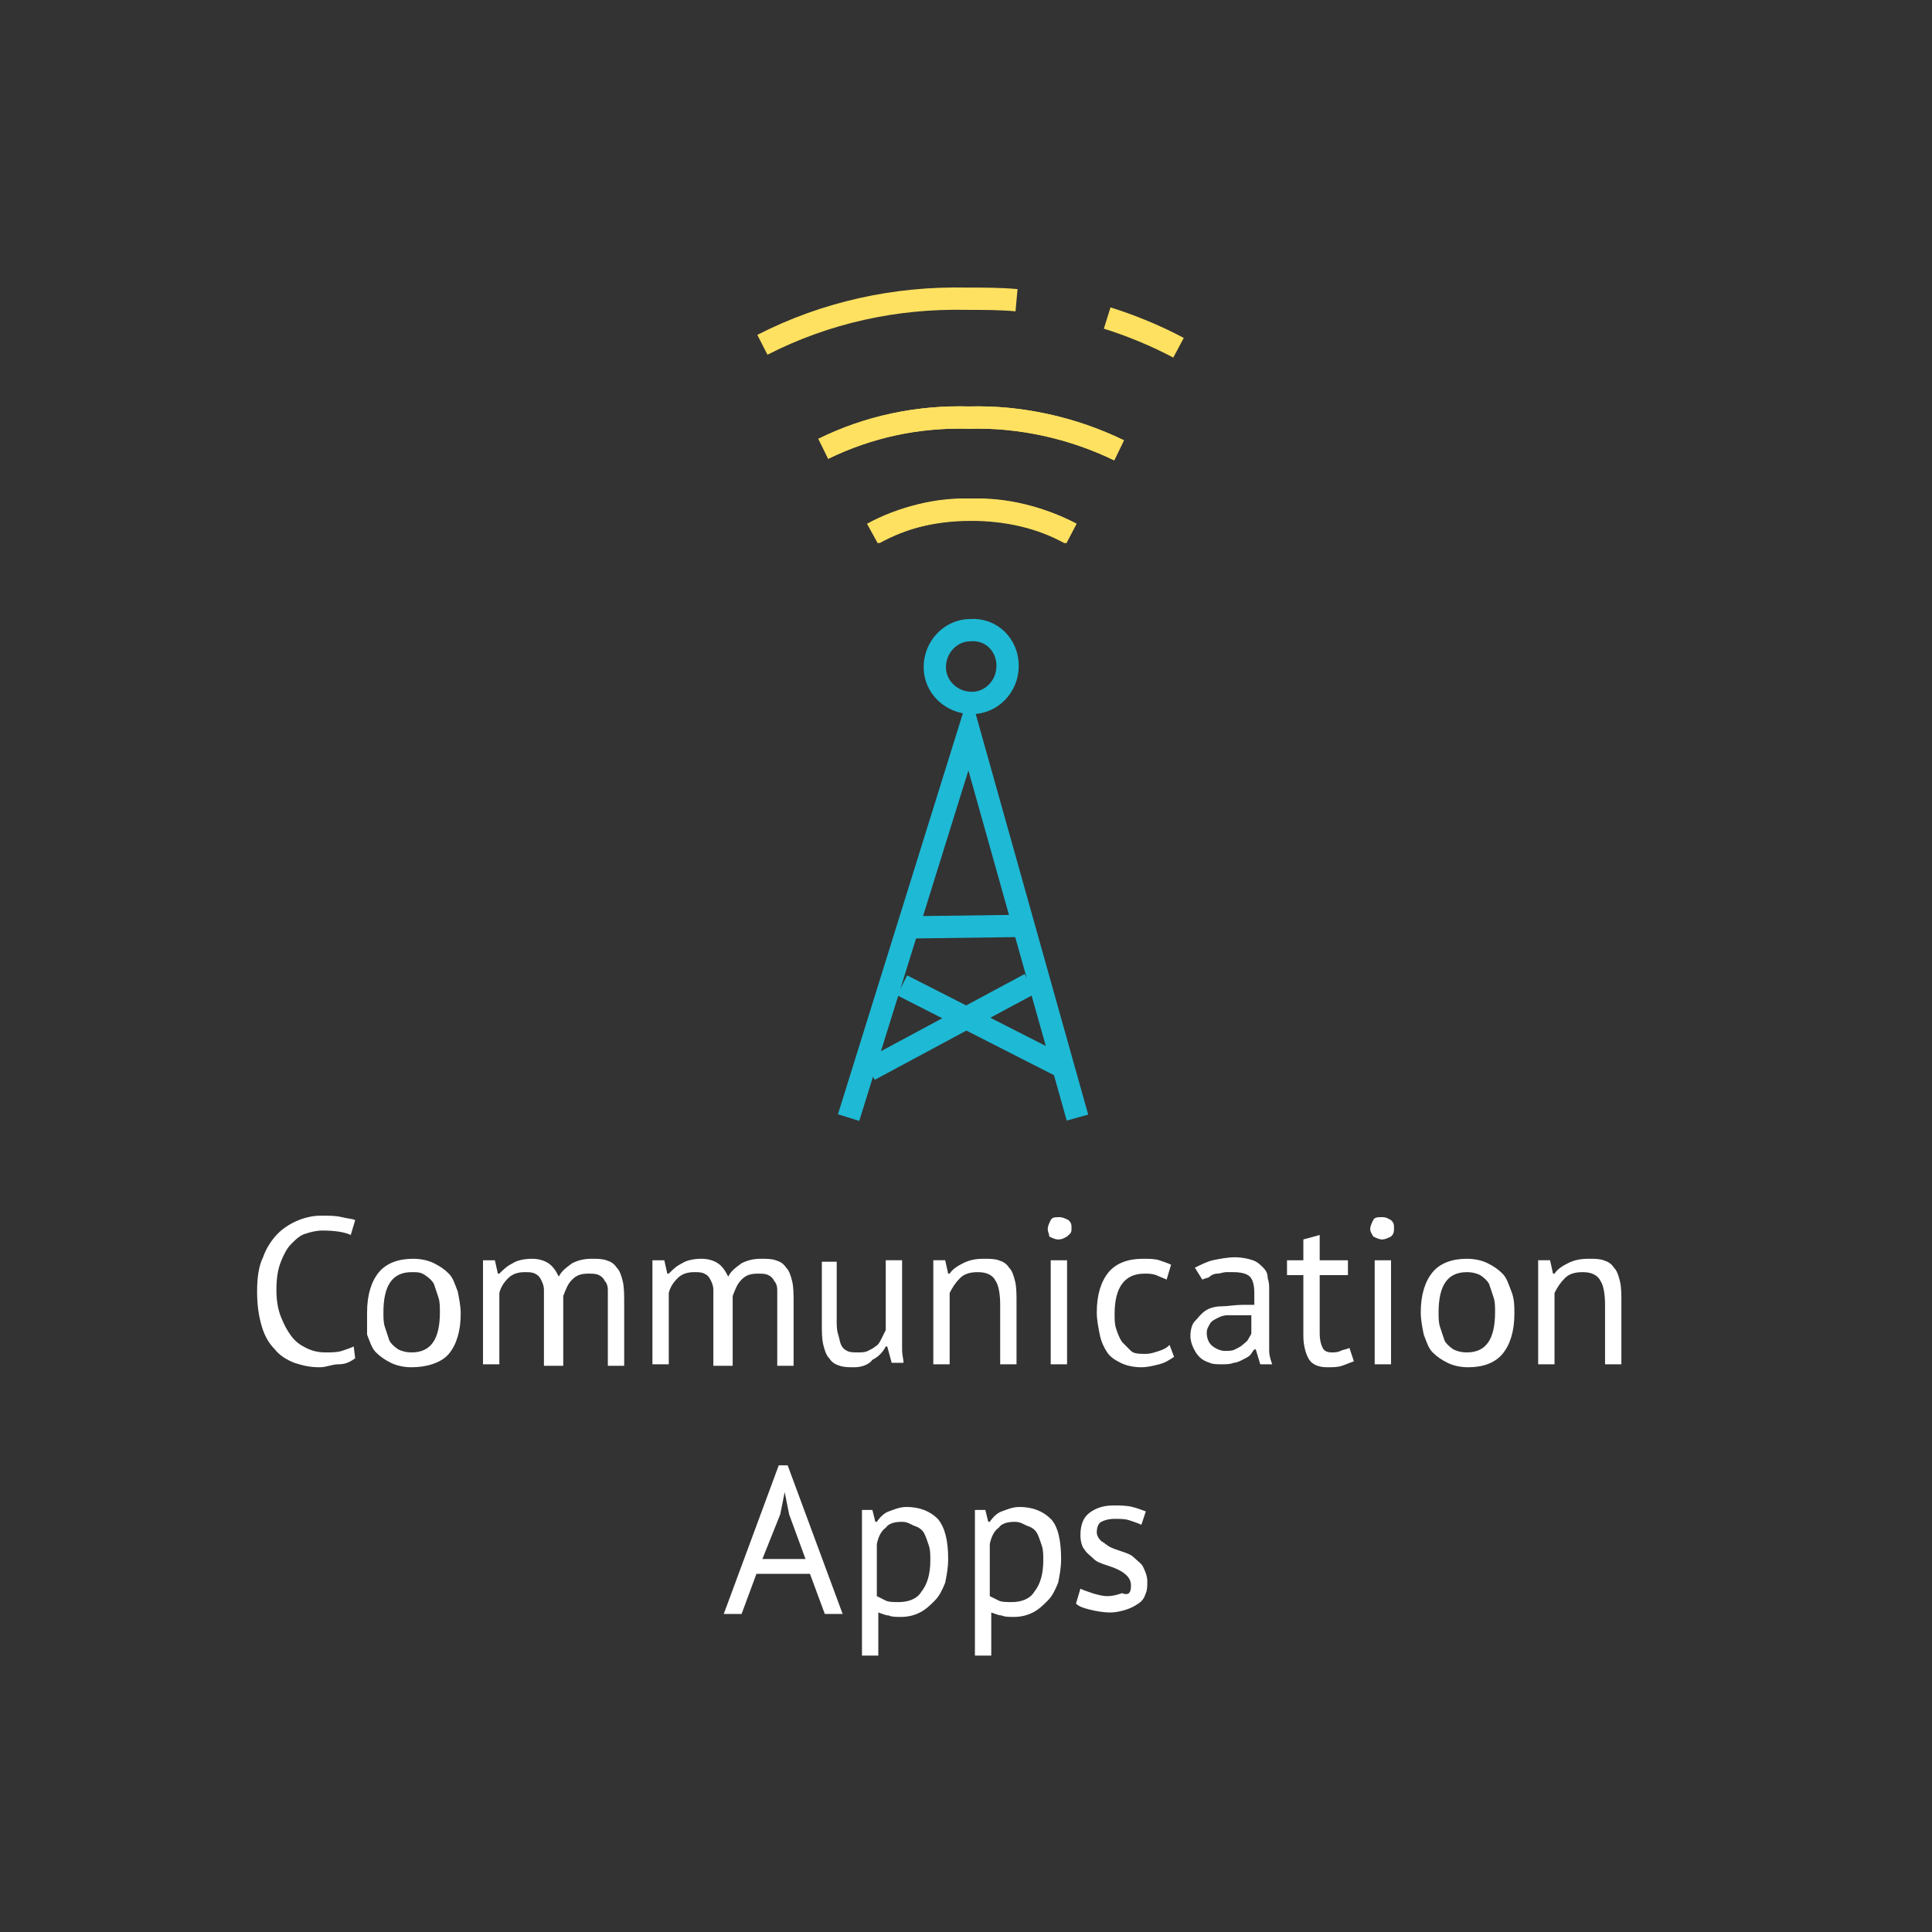 <?xml version="1.0" encoding="utf-8"?>
<!-- Generator: Adobe Illustrator 23.0.3, SVG Export Plug-In . SVG Version: 6.00 Build 0)  -->
<svg version="1.1" id="Layer_1" xmlns="http://www.w3.org/2000/svg" xmlns:xlink="http://www.w3.org/1999/xlink" x="0px" y="0px"
	 viewBox="0 0 130 130" style="enable-background:new 0 0 130 130;" xml:space="preserve">
<rect x="0" y="0" width="130" height="130" fill="#333333" stroke="none"/>
<style type="text/css">
	.st0{fill:#FFFFFF;}
	.st1{fill:none;stroke:#1EB9D5;stroke-width:1.5;}
	.st2{fill:none;stroke:#FFE161;stroke-width:1.5;stroke-miterlimit:10;}
</style>
<g>
	<path class="st0" d="M23.9,91.4c-0.3,0.2-0.6,0.4-1.1,0.4S22,92,21.5,92c-0.6,0-1.1-0.1-1.7-0.3c-0.5-0.2-1-0.5-1.3-0.9
		c-0.4-0.4-0.7-0.9-0.9-1.6s-0.3-1.4-0.3-2.3c0-0.9,0.1-1.7,0.4-2.3c0.2-0.6,0.6-1.2,1-1.6c0.4-0.4,0.9-0.7,1.4-0.9
		c0.5-0.2,1-0.3,1.5-0.3c0.6,0,1,0,1.4,0.1c0.4,0.1,0.7,0.1,0.9,0.2l-0.3,1c-0.4-0.2-1.1-0.3-1.9-0.3c-0.4,0-0.8,0.1-1.1,0.2
		c-0.4,0.1-0.7,0.4-1,0.7c-0.3,0.3-0.5,0.7-0.7,1.2c-0.2,0.5-0.3,1.1-0.3,1.9c0,0.7,0.1,1.3,0.3,1.8s0.4,0.9,0.7,1.3s0.6,0.6,1,0.8
		c0.4,0.2,0.8,0.3,1.3,0.3c0.4,0,0.8,0,1.1-0.1c0.3-0.1,0.6-0.2,0.8-0.3L23.9,91.4z"/>
	<path class="st0" d="M24.7,88.3c0-1.2,0.3-2.1,0.8-2.7s1.3-0.9,2.3-0.9c0.5,0,1,0.1,1.4,0.3c0.4,0.2,0.7,0.4,1,0.7s0.4,0.7,0.6,1.2
		c0.1,0.5,0.2,1,0.2,1.5c0,1.2-0.3,2.1-0.8,2.7S28.7,92,27.7,92c-0.5,0-1-0.1-1.4-0.3c-0.4-0.2-0.7-0.4-1-0.7
		c-0.3-0.3-0.4-0.7-0.6-1.2C24.7,89.3,24.7,88.8,24.7,88.3z M25.8,88.3c0,0.4,0,0.7,0.1,1c0.1,0.3,0.2,0.6,0.3,0.9
		c0.1,0.2,0.3,0.4,0.6,0.6c0.2,0.1,0.5,0.2,0.9,0.2c1.3,0,1.9-0.9,1.9-2.7c0-0.4,0-0.7-0.1-1c-0.1-0.3-0.2-0.6-0.3-0.9
		c-0.1-0.2-0.3-0.4-0.6-0.6s-0.5-0.2-0.9-0.2C26.4,85.6,25.8,86.5,25.8,88.3z"/>
	<path class="st0" d="M36.6,91.8v-4c0-0.4,0-0.7,0-1s-0.1-0.5-0.2-0.7s-0.2-0.3-0.4-0.4c-0.2-0.1-0.4-0.1-0.7-0.1
		c-0.4,0-0.8,0.1-1.1,0.4s-0.5,0.6-0.6,1v4.8h-1.1v-7h0.8l0.2,0.9h0.1c0.3-0.3,0.5-0.5,0.9-0.7c0.3-0.2,0.8-0.3,1.3-0.3
		c0.4,0,0.8,0.1,1.1,0.3s0.5,0.5,0.7,0.9c0.2-0.4,0.5-0.6,0.9-0.9c0.4-0.2,0.8-0.3,1.3-0.3c0.4,0,0.7,0,1,0.1
		c0.3,0.1,0.5,0.2,0.7,0.5c0.2,0.2,0.3,0.5,0.4,0.9c0.1,0.4,0.1,0.9,0.1,1.5v4.2h-1.1v-4.2c0-0.3,0-0.6,0-0.9s-0.1-0.5-0.2-0.6
		c-0.1-0.2-0.2-0.3-0.4-0.4c-0.2-0.1-0.4-0.1-0.7-0.1c-0.5,0-0.8,0.1-1.1,0.4s-0.4,0.6-0.6,1.1v4.7H36.6z"/>
	<path class="st0" d="M48,91.8v-4c0-0.4,0-0.7,0-1s-0.1-0.5-0.2-0.7s-0.2-0.3-0.4-0.4c-0.2-0.1-0.4-0.1-0.7-0.1
		c-0.4,0-0.8,0.1-1.1,0.4s-0.5,0.6-0.6,1v4.8h-1.1v-7h0.8l0.2,0.9H45c0.3-0.3,0.5-0.5,0.9-0.7c0.3-0.2,0.8-0.3,1.3-0.3
		c0.4,0,0.8,0.1,1.1,0.3s0.5,0.5,0.7,0.9c0.2-0.4,0.5-0.6,0.9-0.9c0.4-0.2,0.8-0.3,1.3-0.3c0.4,0,0.7,0,1,0.1
		c0.3,0.1,0.5,0.2,0.7,0.5c0.2,0.2,0.3,0.5,0.4,0.9c0.1,0.4,0.1,0.9,0.1,1.5v4.2h-1.1v-4.2c0-0.3,0-0.6,0-0.9s-0.1-0.5-0.2-0.6
		c-0.1-0.2-0.2-0.3-0.4-0.4c-0.2-0.1-0.4-0.1-0.7-0.1c-0.5,0-0.8,0.1-1.1,0.4s-0.4,0.6-0.6,1.1v4.7H48z"/>
	<path class="st0" d="M56.3,84.8v4c0,0.4,0,0.7,0.1,1s0.1,0.5,0.2,0.7c0.1,0.2,0.2,0.3,0.4,0.4c0.2,0.1,0.4,0.1,0.7,0.1
		c0.3,0,0.5,0,0.7-0.1c0.2-0.1,0.4-0.2,0.5-0.3c0.2-0.1,0.3-0.3,0.4-0.5c0.1-0.2,0.2-0.4,0.3-0.6v-4.7h1.1v5c0,0.3,0,0.7,0,1
		c0,0.4,0.1,0.7,0.1,0.9h-0.8l-0.3-1.1h-0.1c-0.2,0.4-0.5,0.7-0.9,0.9C58.5,91.8,58,92,57.5,92c-0.4,0-0.7,0-1-0.1
		c-0.3-0.1-0.5-0.2-0.7-0.5c-0.2-0.2-0.3-0.5-0.4-0.9c-0.1-0.4-0.1-0.9-0.1-1.4v-4.2H56.3z"/>
	<path class="st0" d="M67.3,91.8v-4c0-0.7-0.1-1.3-0.3-1.6c-0.2-0.4-0.6-0.6-1.2-0.6c-0.5,0-0.9,0.1-1.2,0.4c-0.3,0.3-0.5,0.6-0.7,1
		v4.8h-1.1v-7h0.8l0.2,0.9h0.1c0.2-0.3,0.5-0.5,0.9-0.7c0.4-0.2,0.8-0.3,1.4-0.3c0.4,0,0.7,0,1,0.1c0.3,0.1,0.5,0.2,0.7,0.5
		c0.2,0.2,0.3,0.5,0.4,0.9c0.1,0.4,0.1,0.9,0.1,1.4v4.2H67.3z"/>
	<path class="st0" d="M70.5,82.7c0-0.2,0.1-0.4,0.2-0.6c0.1-0.2,0.3-0.2,0.6-0.2c0.2,0,0.4,0.1,0.6,0.2c0.2,0.2,0.2,0.3,0.2,0.6
		S72,83,71.8,83.2c-0.2,0.1-0.3,0.2-0.6,0.2c-0.2,0-0.4-0.1-0.6-0.2C70.6,83,70.5,82.9,70.5,82.7z M70.7,84.8h1.1v7h-1.1V84.8z"/>
	<path class="st0" d="M79,91.3c-0.3,0.2-0.6,0.4-1,0.5S77.2,92,76.8,92c-0.5,0-1-0.1-1.4-0.3s-0.7-0.4-0.9-0.7s-0.4-0.7-0.5-1.2
		c-0.1-0.5-0.2-1-0.2-1.5c0-1.2,0.3-2.1,0.8-2.7c0.5-0.6,1.3-0.9,2.3-0.9c0.4,0,0.8,0,1.1,0.1c0.3,0.1,0.6,0.2,0.8,0.3l-0.3,1
		c-0.2-0.1-0.5-0.2-0.7-0.3c-0.3-0.1-0.5-0.1-0.8-0.1c-1.3,0-2,0.9-2,2.7c0,0.4,0,0.7,0.1,1c0.1,0.3,0.2,0.6,0.4,0.9
		c0.2,0.2,0.4,0.4,0.6,0.6s0.6,0.2,1,0.2c0.3,0,0.6-0.1,0.9-0.2c0.3-0.1,0.5-0.2,0.7-0.4L79,91.3z"/>
	<path class="st0" d="M80.4,85.3c0.4-0.2,0.8-0.4,1.2-0.5c0.5-0.1,1-0.2,1.5-0.2c0.5,0,0.9,0.1,1.2,0.2s0.5,0.3,0.7,0.5
		c0.2,0.2,0.3,0.4,0.3,0.7c0.1,0.3,0.1,0.5,0.1,0.8c0,0.6,0,1.1,0,1.6c0,0.5,0,1,0,1.5c0,0.3,0,0.7,0,1c0,0.3,0.1,0.6,0.2,0.9h-0.8
		l-0.3-1h-0.1c-0.1,0.1-0.2,0.3-0.3,0.4s-0.3,0.2-0.5,0.3c-0.2,0.1-0.4,0.2-0.6,0.2c-0.2,0.1-0.5,0.1-0.8,0.1s-0.6,0-0.8-0.1
		c-0.3-0.1-0.5-0.2-0.7-0.4s-0.3-0.4-0.4-0.6c-0.1-0.2-0.2-0.5-0.2-0.8c0-0.4,0.1-0.8,0.3-1s0.4-0.5,0.7-0.7
		c0.3-0.2,0.7-0.3,1.1-0.3s0.9-0.1,1.4-0.1c0.1,0,0.3,0,0.4,0s0.3,0,0.4,0c0-0.3,0-0.5,0-0.8c0-0.5-0.1-0.9-0.3-1.1
		c-0.2-0.2-0.6-0.3-1.1-0.3c-0.2,0-0.3,0-0.5,0c-0.2,0-0.4,0.1-0.6,0.1s-0.4,0.1-0.5,0.2s-0.3,0.1-0.5,0.2L80.4,85.3z M82.4,90.9
		c0.3,0,0.5,0,0.7-0.1c0.2-0.1,0.4-0.2,0.5-0.3c0.1-0.1,0.3-0.2,0.4-0.4s0.2-0.3,0.2-0.4v-1.2c-0.1,0-0.3,0-0.4,0
		c-0.1,0-0.3,0-0.4,0c-0.3,0-0.6,0-0.8,0c-0.3,0-0.5,0.1-0.7,0.2s-0.4,0.2-0.5,0.4c-0.1,0.2-0.2,0.3-0.2,0.6c0,0.3,0.1,0.6,0.3,0.8
		S82.1,90.9,82.4,90.9z"/>
	<path class="st0" d="M86.6,84.8h1.1v-1.4l1.1-0.3v1.7h1.9v1h-1.9v3.9c0,0.5,0.1,0.8,0.2,1c0.1,0.2,0.3,0.3,0.6,0.3
		c0.2,0,0.4,0,0.6-0.1c0.2-0.1,0.4-0.1,0.6-0.2l0.3,0.9c-0.3,0.1-0.5,0.2-0.8,0.3c-0.3,0.1-0.6,0.1-1,0.1c-0.6,0-1-0.2-1.2-0.5
		c-0.2-0.3-0.4-0.9-0.4-1.6v-4.1h-1.1V84.8z"/>
	<path class="st0" d="M92.2,82.7c0-0.2,0.1-0.4,0.2-0.6c0.1-0.2,0.3-0.2,0.6-0.2s0.4,0.1,0.6,0.2c0.2,0.2,0.2,0.3,0.2,0.6
		s-0.1,0.4-0.2,0.5c-0.2,0.1-0.4,0.2-0.6,0.2s-0.4-0.1-0.6-0.2C92.3,83,92.2,82.9,92.2,82.7z M92.5,84.8h1.1v7h-1.1V84.8z"/>
	<path class="st0" d="M95.6,88.3c0-1.2,0.3-2.1,0.8-2.7s1.3-0.9,2.3-0.9c0.5,0,1,0.1,1.4,0.3c0.4,0.2,0.7,0.4,1,0.7s0.4,0.7,0.6,1.2
		s0.2,1,0.2,1.5c0,1.2-0.3,2.1-0.8,2.7c-0.5,0.6-1.3,0.9-2.3,0.9c-0.5,0-1-0.1-1.4-0.3s-0.7-0.4-1-0.7s-0.4-0.7-0.6-1.2
		C95.7,89.3,95.6,88.8,95.6,88.3z M96.8,88.3c0,0.4,0,0.7,0.1,1c0.1,0.3,0.2,0.6,0.3,0.9c0.1,0.2,0.3,0.4,0.6,0.6
		c0.2,0.1,0.5,0.2,0.9,0.2c1.3,0,1.9-0.9,1.9-2.7c0-0.4,0-0.7-0.1-1c-0.1-0.3-0.2-0.6-0.3-0.9c-0.1-0.2-0.3-0.4-0.6-0.6
		c-0.2-0.1-0.5-0.2-0.9-0.2C97.4,85.6,96.8,86.5,96.8,88.3z"/>
	<path class="st0" d="M108,91.8v-4c0-0.7-0.1-1.3-0.3-1.6c-0.2-0.4-0.6-0.6-1.2-0.6c-0.5,0-0.9,0.1-1.2,0.4s-0.5,0.6-0.7,1v4.8h-1.1
		v-7h0.8l0.2,0.9h0.1c0.2-0.3,0.5-0.5,0.9-0.7s0.8-0.3,1.4-0.3c0.4,0,0.7,0,1,0.1s0.5,0.2,0.7,0.5c0.2,0.2,0.3,0.5,0.4,0.9
		s0.1,0.9,0.1,1.4v4.2H108z"/>
	<path class="st0" d="M54.5,105.9h-3.6l-1,2.7h-1.2l3.7-10H53l3.7,10h-1.2L54.5,105.9z M51.3,104.9h2.9l-1.1-3l-0.3-1.5h0l-0.3,1.5
		L51.3,104.9z"/>
	<path class="st0" d="M57.9,101.6h0.8l0.2,0.8H59c0.2-0.3,0.5-0.6,0.8-0.7s0.7-0.3,1.2-0.3c0.9,0,1.6,0.3,2.1,0.8
		c0.5,0.6,0.7,1.5,0.7,2.7c0,0.6-0.1,1.1-0.2,1.6c-0.2,0.5-0.4,0.9-0.7,1.2c-0.3,0.3-0.6,0.6-1,0.8c-0.4,0.2-0.8,0.3-1.3,0.3
		c-0.3,0-0.6,0-0.8-0.1c-0.2,0-0.4-0.1-0.7-0.2v2.9h-1.1V101.6z M60.7,102.4c-0.5,0-0.9,0.1-1.1,0.4c-0.3,0.2-0.5,0.6-0.6,1.1v3.5
		c0.2,0.1,0.4,0.2,0.6,0.3s0.5,0.1,0.9,0.1c0.6,0,1.2-0.2,1.5-0.7c0.4-0.5,0.6-1.2,0.6-2.1c0-0.4,0-0.7-0.1-1
		c-0.1-0.3-0.2-0.6-0.3-0.8c-0.1-0.2-0.3-0.4-0.6-0.5S61.1,102.4,60.7,102.4z"/>
	<path class="st0" d="M65.5,101.6h0.8l0.2,0.8h0.1c0.2-0.3,0.5-0.6,0.8-0.7s0.7-0.3,1.2-0.3c0.9,0,1.6,0.3,2.1,0.8s0.7,1.5,0.7,2.7
		c0,0.6-0.1,1.1-0.2,1.6c-0.2,0.5-0.4,0.9-0.7,1.2c-0.3,0.3-0.6,0.6-1,0.8c-0.4,0.2-0.8,0.3-1.3,0.3c-0.3,0-0.6,0-0.8-0.1
		c-0.2,0-0.4-0.1-0.7-0.2v2.9h-1.1V101.6z M68.3,102.4c-0.5,0-0.9,0.1-1.1,0.4c-0.3,0.2-0.5,0.6-0.6,1.1v3.5
		c0.2,0.1,0.4,0.2,0.6,0.3s0.5,0.1,0.9,0.1c0.6,0,1.2-0.2,1.5-0.7c0.4-0.5,0.6-1.2,0.6-2.1c0-0.4,0-0.7-0.1-1
		c-0.1-0.3-0.2-0.6-0.3-0.8c-0.1-0.2-0.3-0.4-0.6-0.5S68.7,102.4,68.3,102.4z"/>
	<path class="st0" d="M76.1,106.7c0-0.3-0.1-0.5-0.3-0.7c-0.2-0.2-0.4-0.3-0.6-0.4c-0.2-0.1-0.5-0.2-0.8-0.3
		c-0.3-0.1-0.6-0.2-0.8-0.4c-0.2-0.2-0.5-0.4-0.6-0.6c-0.2-0.2-0.3-0.6-0.3-1c0-0.7,0.2-1.2,0.6-1.5c0.4-0.3,0.9-0.5,1.6-0.5
		c0.5,0,0.9,0,1.3,0.1s0.6,0.2,0.9,0.3l-0.3,0.9c-0.2-0.1-0.5-0.2-0.8-0.3c-0.3-0.1-0.6-0.1-1-0.1c-0.4,0-0.7,0.1-0.9,0.2
		c-0.2,0.1-0.3,0.4-0.3,0.7c0,0.2,0.1,0.4,0.3,0.6c0.2,0.1,0.4,0.3,0.6,0.4c0.2,0.1,0.5,0.2,0.8,0.3s0.6,0.2,0.8,0.4
		c0.2,0.2,0.5,0.4,0.6,0.6s0.3,0.6,0.3,1c0,0.3,0,0.6-0.1,0.8c-0.1,0.3-0.2,0.5-0.5,0.7s-0.5,0.3-0.8,0.4c-0.3,0.1-0.7,0.2-1.1,0.2
		c-0.5,0-1-0.1-1.4-0.2c-0.4-0.1-0.7-0.2-0.9-0.4l0.3-1c0.2,0.1,0.5,0.2,0.8,0.3s0.7,0.2,1,0.2c0.4,0,0.7-0.1,1-0.2
		C76,107.4,76.1,107.1,76.1,106.7z"/>
</g>
<title>globe3</title>
<path class="st1" d="M67.8,44.8c0,1.4-1.1,2.5-2.4,2.5c-1.4,0-2.5-1.1-2.5-2.4c0-1.4,1.1-2.5,2.4-2.5l0,0
	C66.7,42.3,67.8,43.4,67.8,44.8z"/>
<path class="st2" d="M72.1,35.9c-2.1-1.1-4.4-1.6-6.7-1.6c-2.3-0.1-4.6,0.5-6.6,1.6"/>
<path class="st2" d="M75.3,30.3c-3.1-1.5-6.6-2.3-10.1-2.2c-3.4-0.1-6.7,0.6-9.8,2.1"/>
<path class="st2" d="M58.7,35.9c2-1.1,4.3-1.6,6.6-1.6c2.3-0.1,4.7,0.5,6.7,1.6"/>
<path class="st2" d="M68.4,20.2c-1.1-0.1-2.2-0.1-3.4-0.1c-4.7-0.1-9.4,0.9-13.7,3.1"/>
<path class="st2" d="M79.3,23.4c-1.5-0.8-3.2-1.5-4.8-2"/>
<path class="st2" d="M55.4,30.2c3-1.5,6.4-2.2,9.8-2.1c3.5-0.1,7,0.7,10.1,2.2"/>
<polyline class="st1" points="57.1,75.2 65.2,49.2 72.5,75.2 "/>
<line class="st1" x1="58.5" y1="72" x2="69.3" y2="66.2"/>
<line class="st1" x1="71.5" y1="71.8" x2="60.7" y2="66.3"/>
<line class="st1" x1="61.3" y1="62.4" x2="68.8" y2="62.3"/>
</svg>
